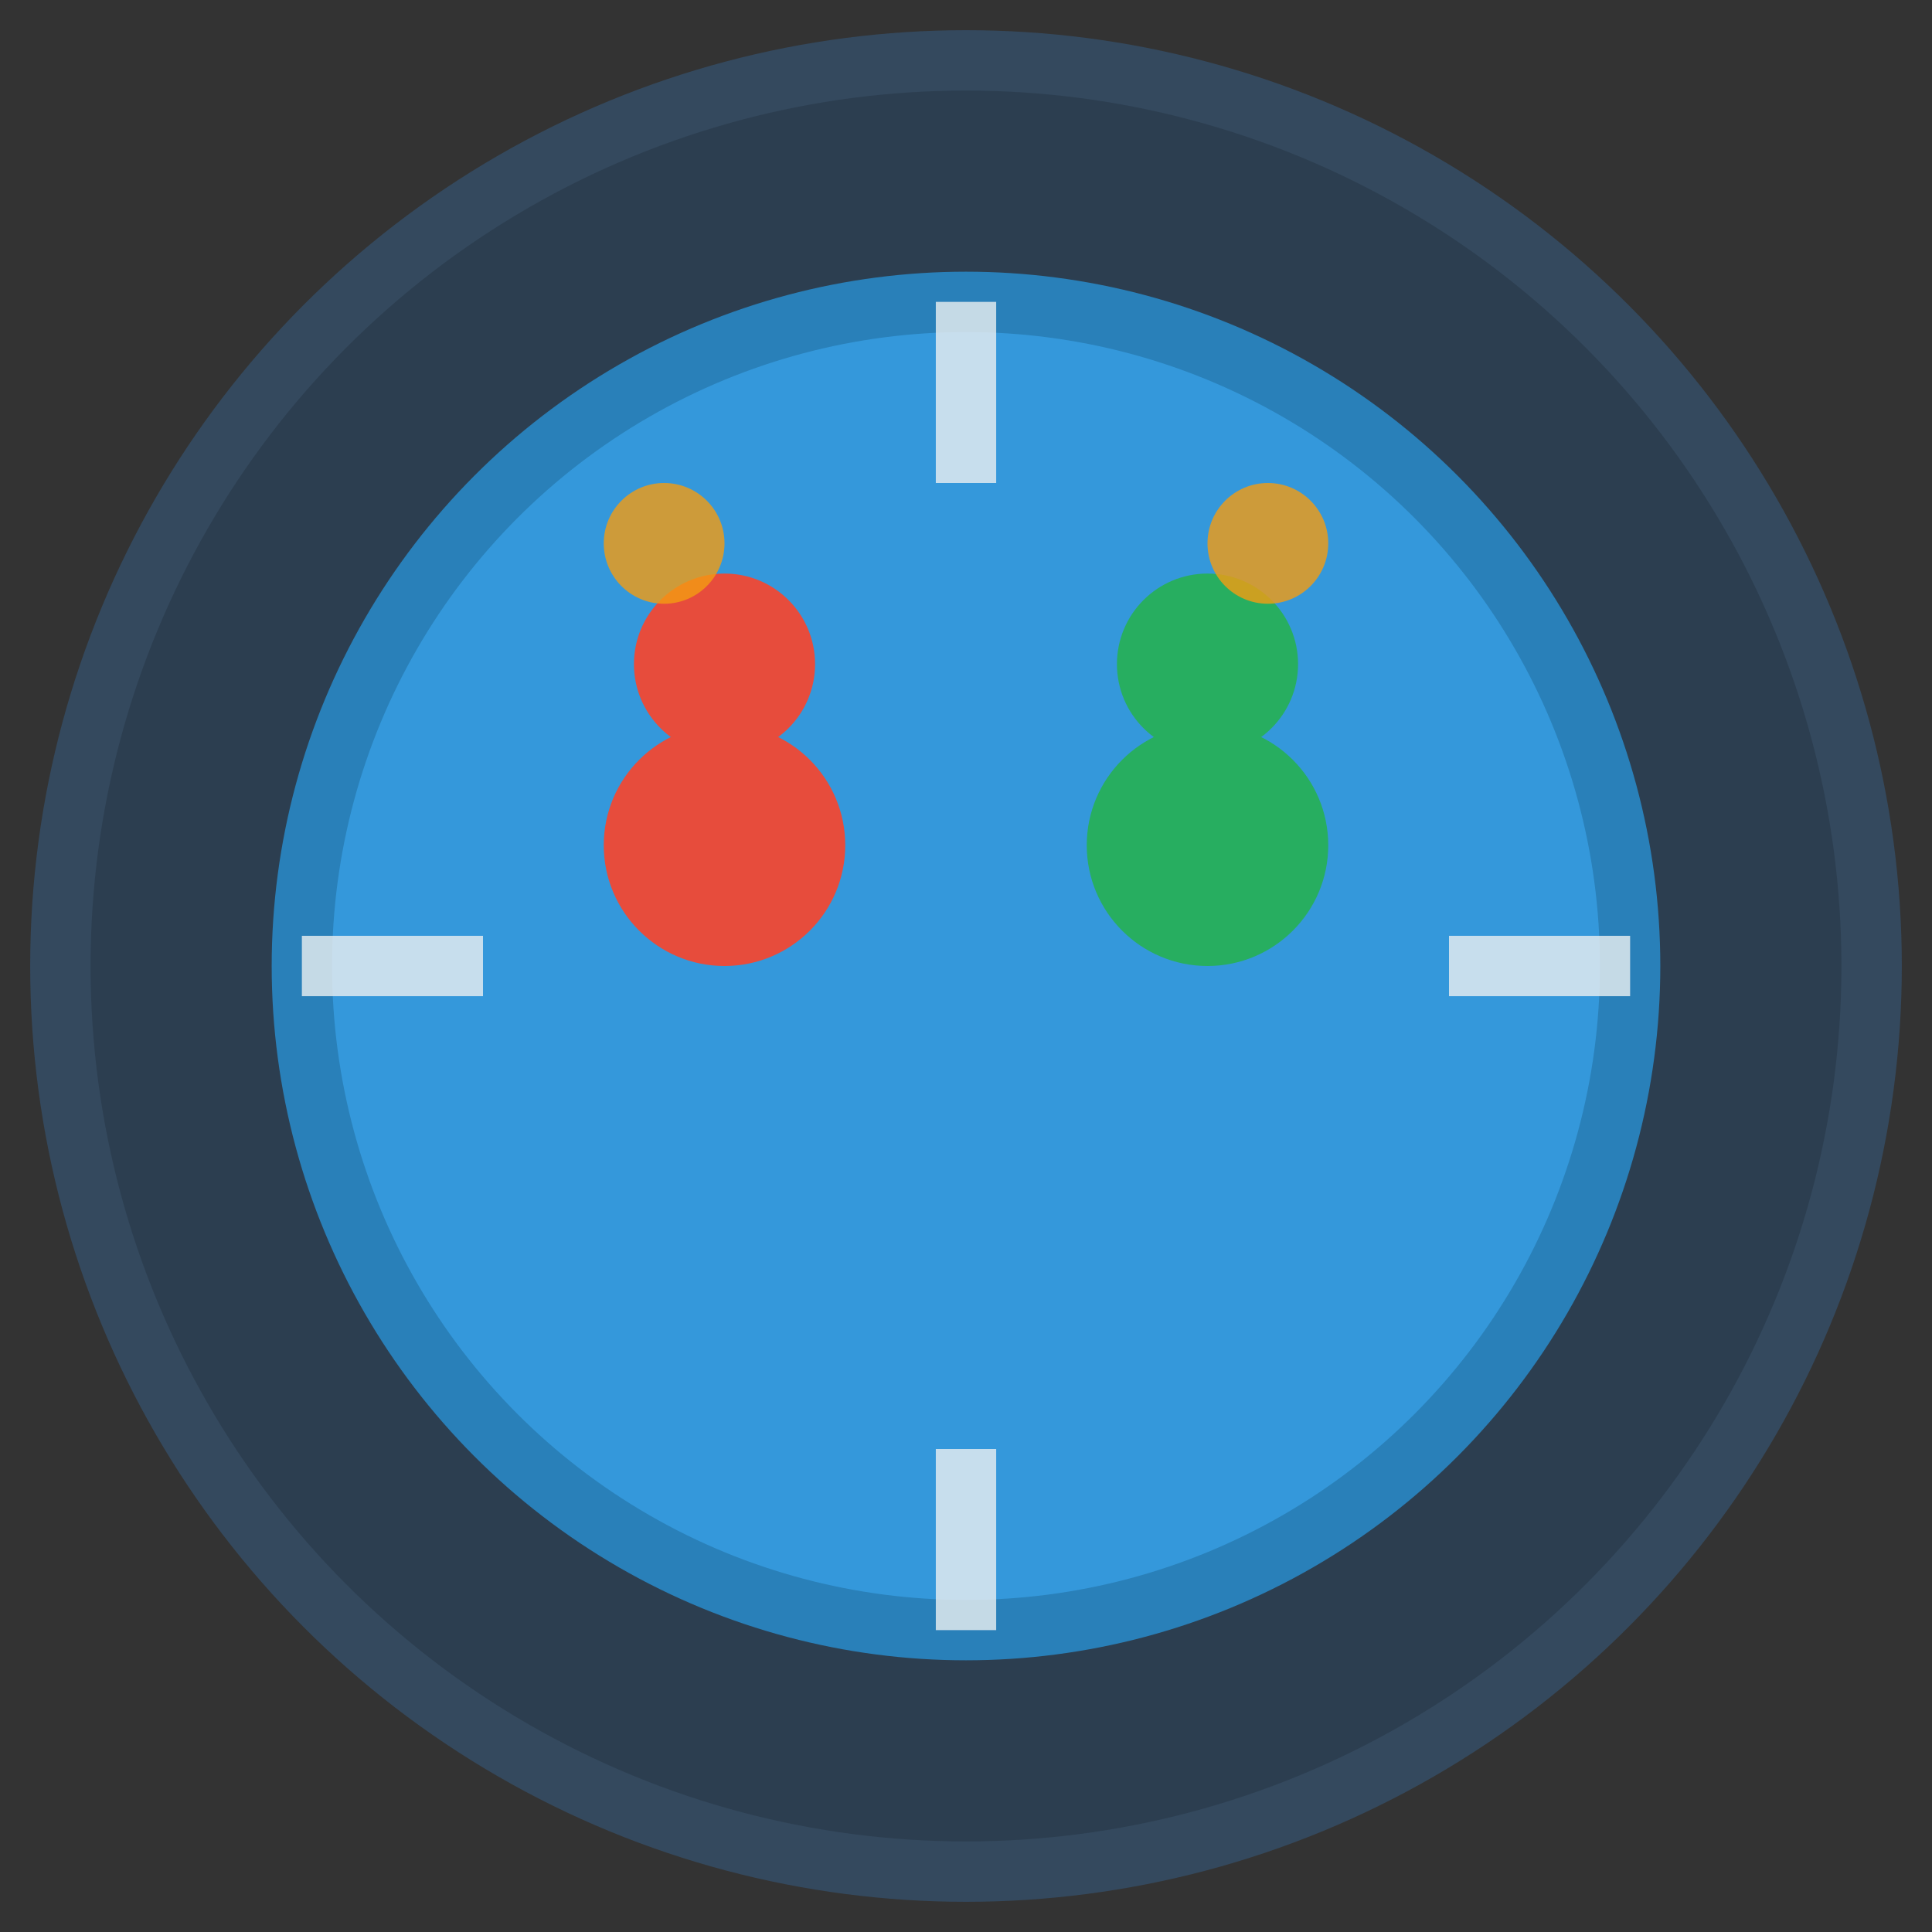 <svg width="32" height="32" viewBox="0 0 32 32" xmlns="http://www.w3.org/2000/svg">
  <rect x="0" y="0" width="32" height="32" fill="#333333" stroke="none"/>
  <!-- Background circle -->
  <circle cx="16" cy="16" r="15" fill="#2c3e50" stroke="#34495e" stroke-width="1"/>
  
  <!-- Inner circle for battle arena -->
  <circle cx="16" cy="16" r="11" fill="#3498db" stroke="#2980b9" stroke-width="1"/>
  
  <!-- Battle lines -->
  <g stroke="#ecf0f1" stroke-width="1" opacity="0.8">
    <line x1="16" y1="5" x2="16" y2="8"/>
    <line x1="16" y1="24" x2="16" y2="27"/>
    <line x1="5" y1="16" x2="8" y2="16"/>
    <line x1="24" y1="16" x2="27" y2="16"/>
  </g>
  
  <!-- Pokemon silhouettes (simplified) -->
  <!-- Left Pokemon -->
  <circle cx="12" cy="14" r="2" fill="#e74c3c"/>
  <circle cx="12" cy="11" r="1.5" fill="#e74c3c"/>
  
  <!-- Right Pokemon -->
  <circle cx="20" cy="14" r="2" fill="#27ae60"/>
  <circle cx="20" cy="11" r="1.5" fill="#27ae60"/>
  
  <!-- Energy indicators -->
  <circle cx="11" cy="9" r="1" fill="#f39c12" opacity="0.8"/>
  <circle cx="21" cy="9" r="1" fill="#f39c12" opacity="0.8"/>
</svg> 
